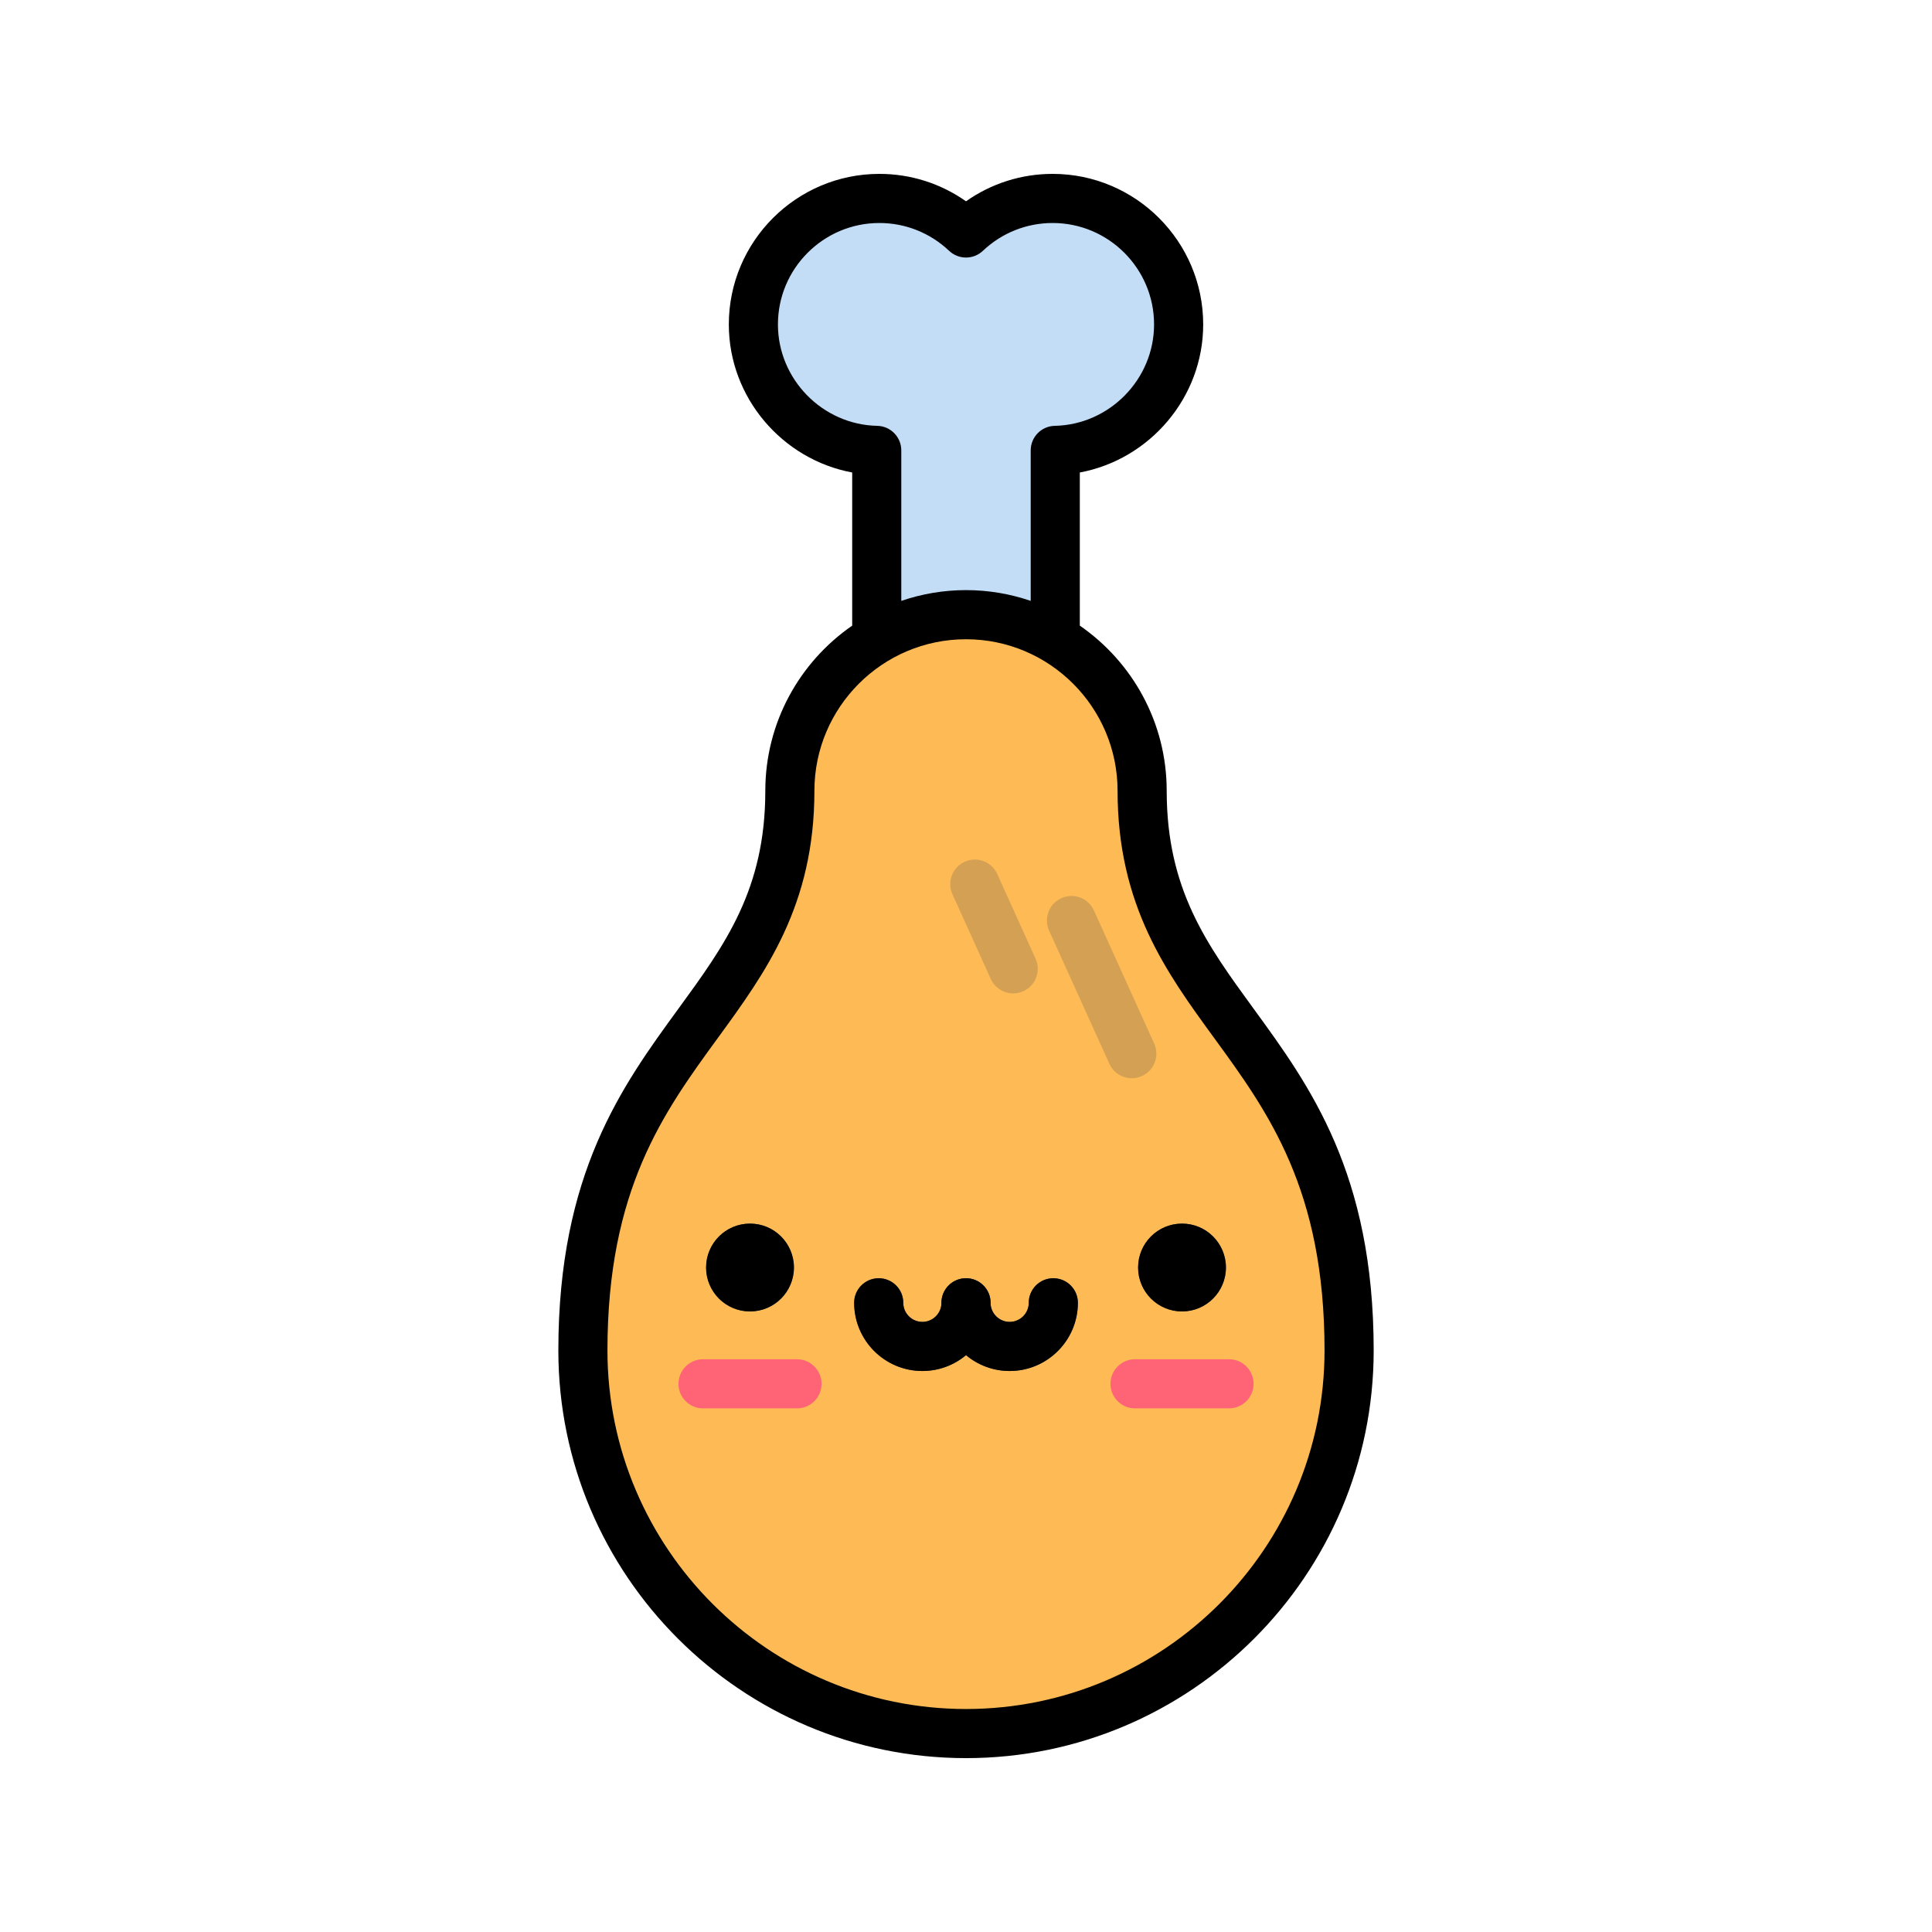 <?xml version="1.0" encoding="utf-8"?>
<!-- Generator: Adobe Illustrator 16.0.0, SVG Export Plug-In . SVG Version: 6.00 Build 0)  -->
<!DOCTYPE svg PUBLIC "-//W3C//DTD SVG 1.1//EN" "http://www.w3.org/Graphics/SVG/1.1/DTD/svg11.dtd">
<svg version="1.1" id="Layer_1" xmlns="http://www.w3.org/2000/svg" xmlns:xlink="http://www.w3.org/1999/xlink" x="0px" y="0px"
	 width="350px" height="350px" viewBox="0 0 350 350" enable-background="new 0 0 350 350" xml:space="preserve">
<path fill="#C3DDF7" d="M158.829,81.592v69.416h32.342V81.592c12.386-0.256,22.35-10.369,22.35-22.815
	c0-12.608-10.221-22.829-22.828-22.829c-6.08,0-11.602,2.383-15.693,6.259c-4.091-3.875-9.612-6.259-15.692-6.259
	c-12.607,0-22.828,10.221-22.828,22.829C136.479,71.225,146.442,81.337,158.829,81.592z"/>
<path fill="#FDBA55" d="M206.911,143.266c0-17.625-14.287-31.911-31.911-31.911s-31.912,14.287-31.912,31.911
	c0,41.865-37.493,44.477-37.493,101.382c0,38.33,31.073,69.403,69.404,69.403s69.404-31.073,69.404-69.403
	C244.403,187.742,206.911,185.131,206.911,143.266z"/>
<circle fill="#3F4963" cx="135.87" cy="229.623" r="7.955"/>
<path fill="#FF6376" d="M144.381,255.139h-17.02c-2.458,0-4.449-1.992-4.449-4.449c0-2.458,1.992-4.449,4.449-4.449h17.02
	c2.457,0,4.449,1.991,4.449,4.449C148.83,253.146,146.838,255.139,144.381,255.139z"/>
<circle fill="#3F4963" cx="214.134" cy="229.623" r="7.955"/>
<path fill="#FF6376" d="M222.643,255.139h-17.021c-2.457,0-4.448-1.992-4.448-4.449c0-2.458,1.991-4.449,4.448-4.449h17.021
	c2.457,0,4.449,1.991,4.449,4.449C227.092,253.146,225.101,255.139,222.643,255.139z"/>
<g>
	<path fill="#3F4963" d="M167.094,248.371c-6.813,0-12.357-5.544-12.357-12.356c0-2.458,1.992-4.449,4.449-4.449
		s4.449,1.991,4.449,4.449c0,1.907,1.551,3.458,3.459,3.458s3.459-1.551,3.459-3.458c0-2.458,1.993-4.449,4.449-4.449
		c2.456,0,4.449,1.991,4.449,4.449C179.451,242.827,173.907,248.371,167.094,248.371z"/>
	<path fill="#3F4963" d="M182.91,248.371c-6.813,0-12.357-5.544-12.357-12.356c0-2.458,1.993-4.449,4.449-4.449
		c2.456,0,4.449,1.991,4.449,4.449c0,1.907,1.552,3.458,3.459,3.458s3.459-1.551,3.459-3.458c0-2.458,1.993-4.449,4.449-4.449
		c2.457,0,4.449,1.991,4.449,4.449C195.268,242.827,189.724,248.371,182.91,248.371z"/>
</g>
<g>
	<path opacity="0.2" fill="#2F3953" enable-background="new    " d="M183.551,179.96c-1.693,0-3.313-0.972-4.056-2.615l-6.945-15.34
		c-1.014-2.238-0.02-4.874,2.218-5.887c2.239-1.016,4.875-0.021,5.889,2.218l6.944,15.34c1.014,2.238,0.021,4.875-2.219,5.887
		C184.787,179.832,184.164,179.96,183.551,179.96z"/>
	<path opacity="0.2" fill="#2F3953" enable-background="new    " d="M205.036,195.333c-1.694,0-3.313-0.974-4.056-2.615
		l-10.919-24.116c-1.014-2.238-0.02-4.875,2.218-5.888c2.239-1.015,4.875-0.021,5.889,2.217l10.919,24.116
		c1.013,2.238,0.02,4.875-2.218,5.888C206.273,195.205,205.649,195.333,205.036,195.333z"/>
</g>
<path d="M135.871,221.668c-4.394,0-7.955,3.562-7.955,7.955c0,4.395,3.562,7.956,7.955,7.956s7.956-3.562,7.956-7.956
	C143.827,225.229,140.265,221.668,135.871,221.668z M227.103,182.737c-8.447-11.586-15.744-21.591-15.744-39.472
	c0-12.396-6.239-23.359-15.739-29.925V85.596c12.661-2.349,22.35-13.573,22.35-26.819c0-15.04-12.236-27.277-27.276-27.277
	c-5.673,0-11.122,1.744-15.693,4.969c-4.571-3.226-10.019-4.969-15.692-4.969c-15.041,0-27.276,12.237-27.276,27.277
	c0,13.246,9.689,24.47,22.349,26.819v27.745c-9.5,6.566-15.739,17.529-15.739,29.925c0,17.881-7.296,27.885-15.743,39.472
	c-10.195,13.98-21.75,29.829-21.75,61.911c0,40.723,33.131,73.852,73.853,73.852s73.852-33.13,73.852-73.852
	C248.853,212.566,237.298,196.718,227.103,182.737z M140.929,58.777c0-10.135,8.244-18.379,18.378-18.379
	c4.715,0,9.202,1.79,12.633,5.04c1.716,1.625,4.404,1.625,6.119,0c3.432-3.25,7.918-5.04,12.634-5.04
	c10.134,0,18.378,8.245,18.378,18.379c0,9.924-8.071,18.162-17.992,18.368c-2.421,0.05-4.357,2.026-4.357,4.448v27.262
	c-3.681-1.258-7.621-1.95-11.722-1.95c-4.102,0-8.042,0.691-11.723,1.95V81.593c0-2.421-1.937-4.398-4.357-4.448
	C149,76.94,140.929,68.702,140.929,58.777z M174.999,309.603c-35.816,0-64.954-29.138-64.954-64.954
	c0-29.182,10.188-43.157,20.041-56.669c8.58-11.768,17.451-23.935,17.451-44.714c0-15.142,12.319-27.461,27.462-27.461
	s27.461,12.32,27.461,27.461c0,20.779,8.873,32.946,17.453,44.714c9.853,13.512,20.041,27.487,20.041,56.669
	C239.954,280.465,210.815,309.603,174.999,309.603z M214.133,221.668c-4.395,0-7.956,3.562-7.956,7.955
	c0,4.395,3.562,7.956,7.956,7.956c4.393,0,7.955-3.562,7.955-7.956C222.088,225.229,218.525,221.668,214.133,221.668z
	 M190.818,231.565c-2.457,0-4.449,1.991-4.449,4.449c0,1.907-1.552,3.458-3.459,3.458s-3.459-1.551-3.459-3.458
	c0-2.458-1.993-4.449-4.449-4.449c-2.458,0-4.449,1.991-4.449,4.449c0,1.907-1.551,3.458-3.459,3.458
	c-1.907,0-3.458-1.551-3.458-3.458c0-2.458-1.992-4.449-4.449-4.449c-2.458,0-4.449,1.991-4.449,4.449
	c0,6.813,5.543,12.356,12.356,12.356c3.006,0,5.764-1.081,7.909-2.872c2.145,1.791,4.902,2.872,7.908,2.872
	c6.813,0,12.357-5.543,12.357-12.356C195.268,233.557,193.275,231.565,190.818,231.565z"/>
</svg>
